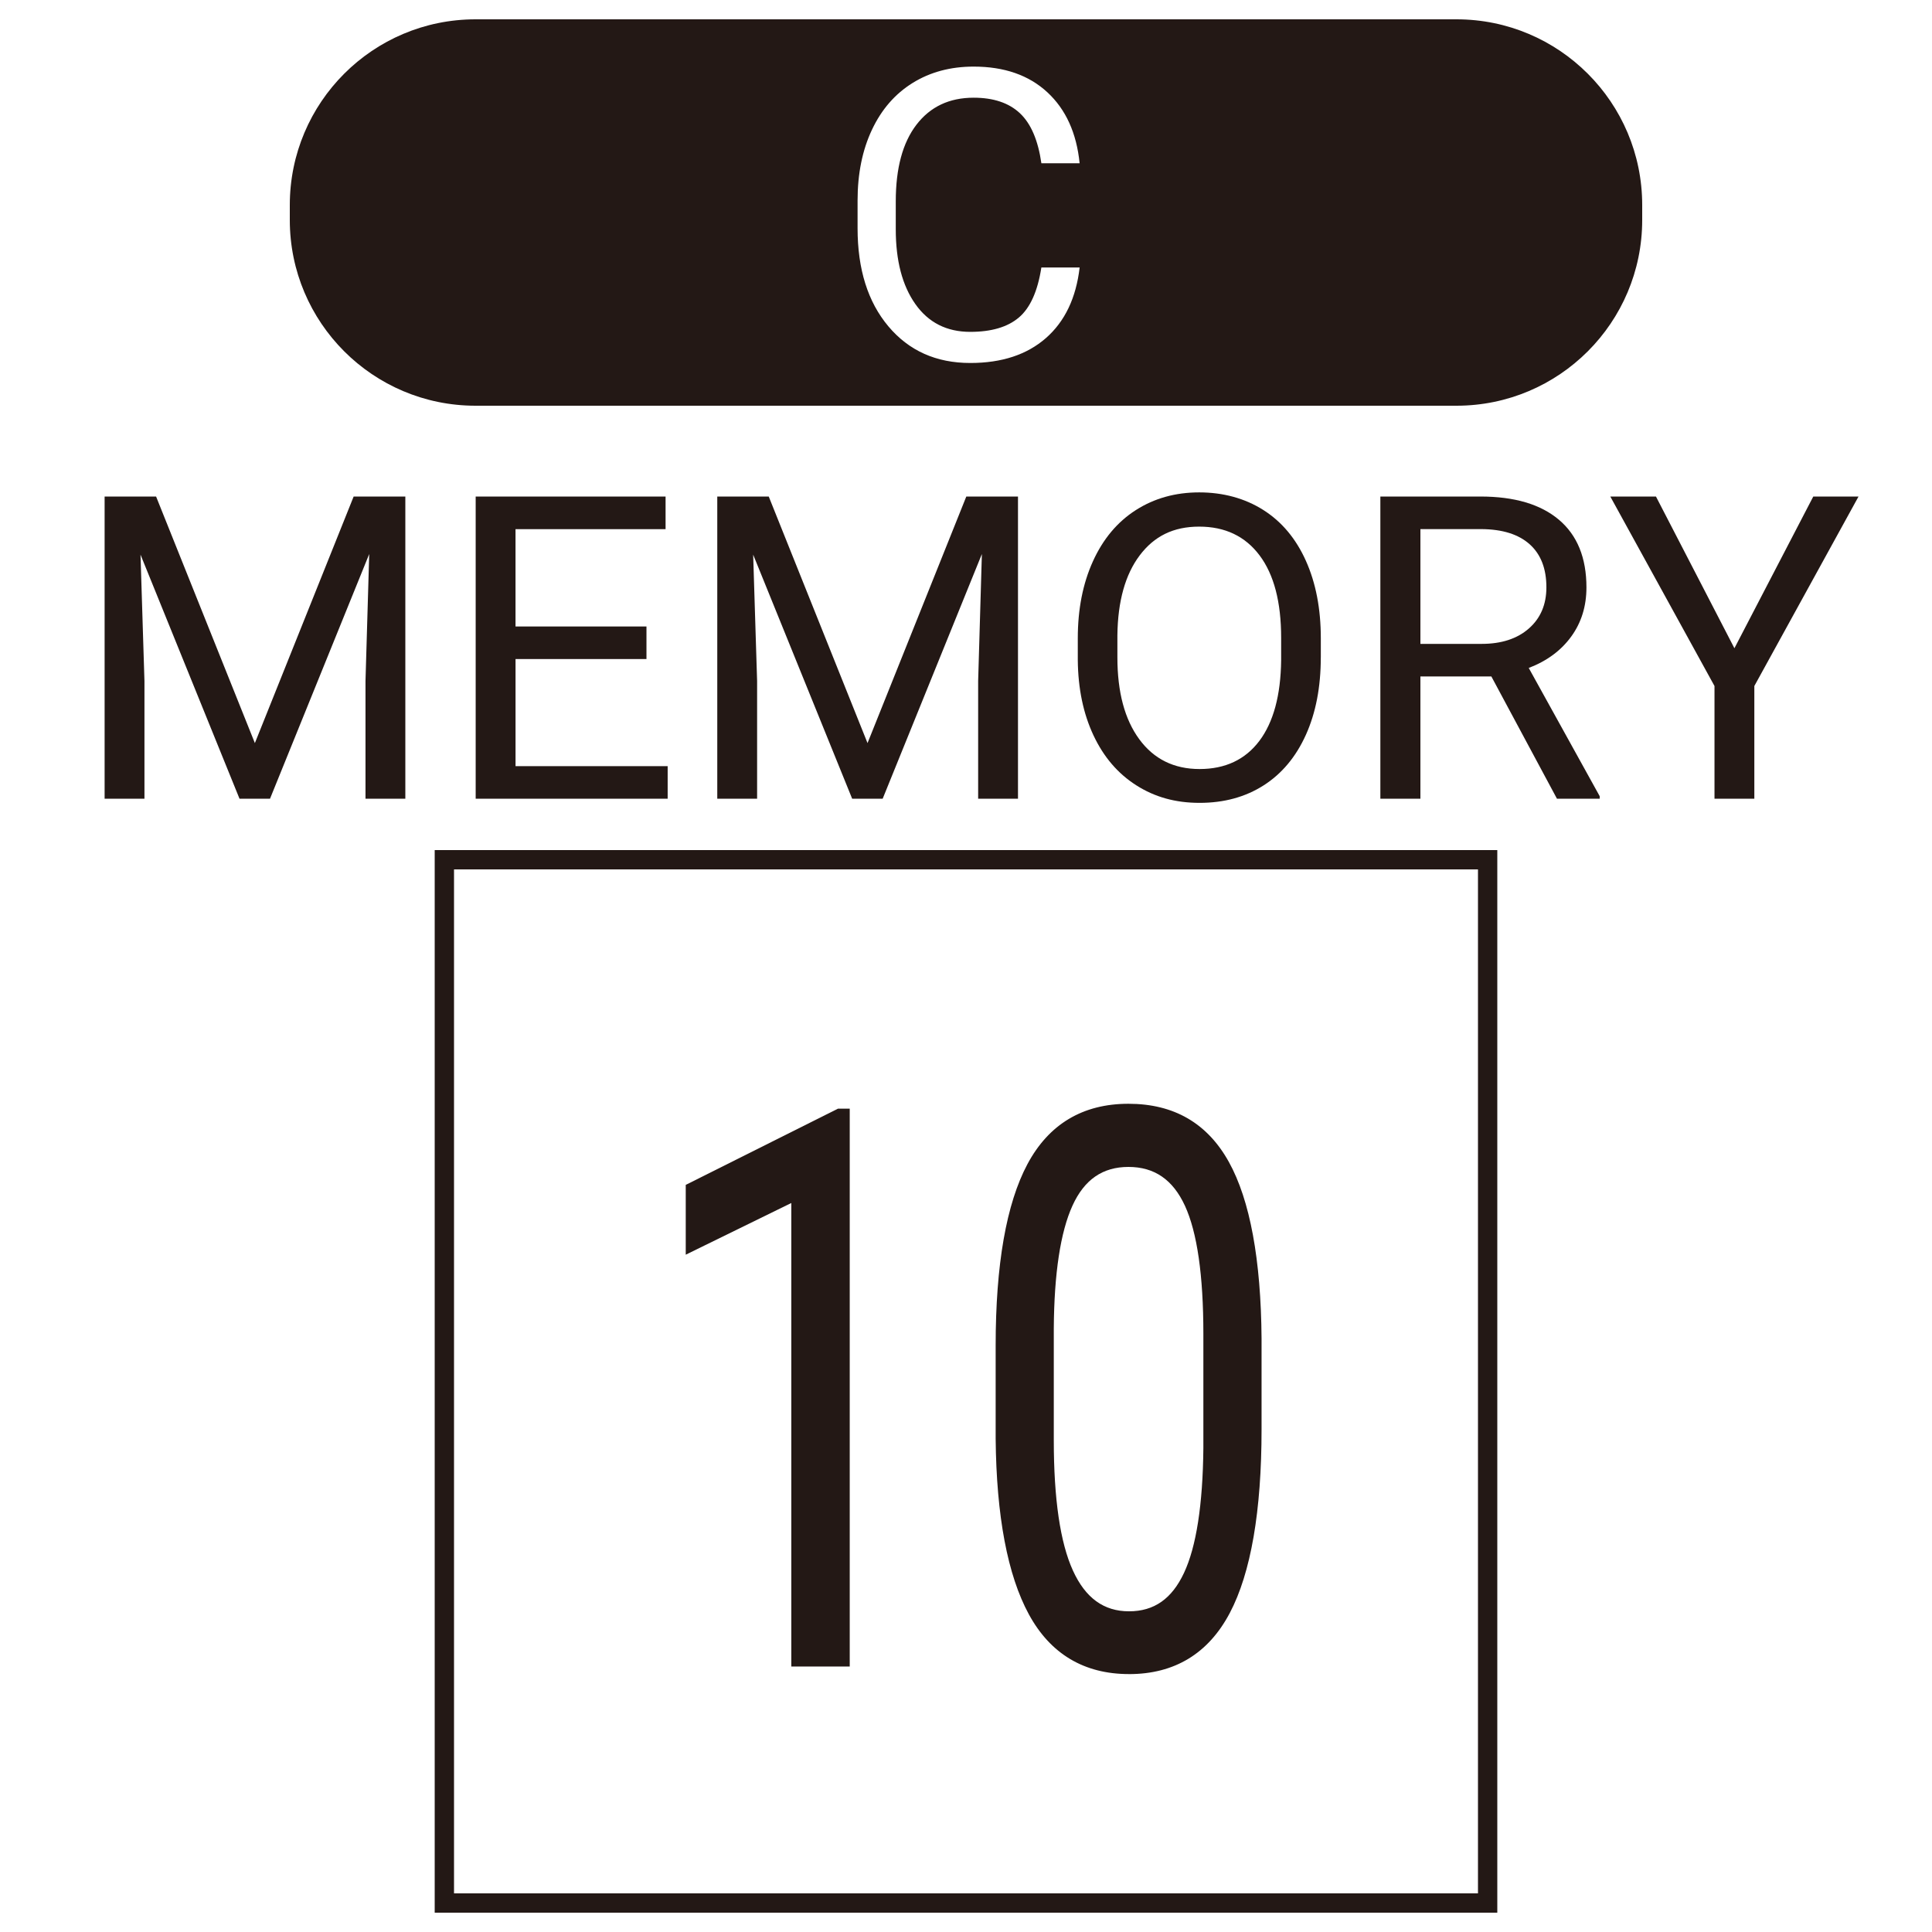 <?xml version="1.0" encoding="UTF-8"?>
<svg id="Merged" xmlns="http://www.w3.org/2000/svg" viewBox="0 0 1000 1000">
  <defs>
    <style>
      .cls-1 {
        fill: #231815;
      }
    </style>
  </defs>
  <g>
    <g>
      <path id="regist_x5F_border" class="cls-1" d="M765,450v530H235V450h530M775,440H225v550h550V440h0Z"/>
      <g>
        <path class="cls-1" d="M80.79,257l51.13,127.62,51.13-127.62h26.75v156.41h-20.62v-60.91l1.93-65.74-51.35,126.65h-15.79l-51.24-126.33,2.04,65.42v60.91h-20.62v-156.41h26.64Z"/>
        <path class="cls-1" d="M334.62,341.12h-67.78v55.43h78.74v16.87h-99.37v-156.41h98.29v16.87h-77.67v50.38h67.78v16.87Z"/>
        <path class="cls-1" d="M397.9,257l51.13,127.62,51.13-127.62h26.75v156.41h-20.62v-60.91l1.93-65.74-51.35,126.65h-15.79l-51.24-126.33,2.04,65.42v60.91h-20.62v-156.41h26.64Z"/>
        <path class="cls-1" d="M683.64,340.26c0,15.33-2.58,28.7-7.73,40.12-5.16,11.42-12.46,20.14-21.91,26.16s-20.48,9.02-33.09,9.02-23.24-3.02-32.76-9.08c-9.53-6.05-16.92-14.68-22.18-25.89-5.26-11.21-7.97-24.19-8.11-38.94v-11.28c0-15.04,2.61-28.32,7.84-39.85,5.23-11.53,12.62-20.36,22.18-26.48s20.5-9.18,32.82-9.18,23.58,3.03,33.14,9.08c9.56,6.05,16.92,14.82,22.08,26.32s7.73,24.87,7.73,40.12v9.88ZM663.12,330.16c0-18.55-3.72-32.78-11.17-42.7-7.45-9.92-17.87-14.88-31.26-14.88s-23.29,4.96-30.78,14.88c-7.48,9.92-11.33,23.69-11.55,41.3v11.49c0,17.98,3.78,32.1,11.33,42.38,7.55,10.28,17.96,15.42,31.21,15.42s23.63-4.85,30.94-14.56c7.3-9.7,11.06-23.61,11.28-41.73v-11.6Z"/>
        <path class="cls-1" d="M771.94,350.14h-36.74v63.27h-20.73v-156.41h51.78c17.62,0,31.17,4.01,40.66,12.03,9.49,8.02,14.23,19.7,14.23,35.02,0,9.74-2.63,18.23-7.9,25.46-5.26,7.23-12.59,12.64-21.97,16.22l36.74,66.39v1.29h-22.13l-33.95-63.27ZM735.2,333.27h31.69c10.24,0,18.39-2.65,24.44-7.96,6.05-5.31,9.08-12.41,9.08-21.31,0-9.68-2.88-17.11-8.65-22.28-5.77-5.17-14.09-7.78-24.98-7.86h-31.58v59.4Z"/>
        <path class="cls-1" d="M897.73,335.53l40.82-78.53h23.42l-53.93,98.08v58.33h-20.62v-58.33l-53.93-98.08h23.63l40.61,78.53Z"/>
      </g>
    </g>
    <g>
      <g>
        <path class="cls-1" d="M438.33,861.09h-27.25v-240.82l-54.64,26.76v-32.81l77.64-38.87h4.25v285.74Z"/>
        <path class="cls-1" d="M439.83,862.59h-30.25v-239.92l-54.64,26.76v-36.14l.83-.41,77.95-39.03h6.1v288.74ZM412.58,859.59h24.25v-282.74h-2.39l-76.49,38.29v29.48l54.64-26.76v241.72Z"/>
      </g>
      <g>
        <path class="cls-1" d="M651.46,739.8c0,42.32-5.42,73.76-16.26,94.34-10.84,20.58-27.78,30.86-50.83,30.86s-39.6-10.06-50.54-30.18c-10.94-20.12-16.6-50.16-16.99-90.14v-48.24c0-41.8,5.42-72.85,16.26-93.16s27.83-30.47,50.98-30.47,39.84,9.8,50.68,29.39c10.84,19.6,16.41,49.84,16.7,90.72v46.88ZM624.36,690.39c0-30.6-3.22-52.9-9.67-66.89-6.45-14-16.65-21-30.62-21s-23.98,6.97-30.32,20.9c-6.35,13.93-9.62,35.35-9.81,64.26v57.81c0,30.73,3.34,53.42,10.03,68.07,6.69,14.65,16.82,21.97,30.4,21.97s23.31-6.9,29.81-20.7c6.49-13.8,9.89-35.55,10.18-65.23v-59.18Z"/>
        <path class="cls-1" d="M584.37,866.5c-23.24,0-40.69-10.42-51.85-30.96-11.01-20.24-16.78-50.8-17.17-90.84v-48.26c0-41.85,5.53-73.43,16.44-93.87,11.07-20.74,28.67-31.26,52.3-31.26s40.92,10.15,52,30.17c10.91,19.73,16.59,50.49,16.89,91.44v46.89c0,42.37-5.53,74.34-16.43,95.04-11.07,21.01-28.62,31.66-52.16,31.66ZM584.08,574.31c-22.44,0-39.15,9.98-49.65,29.67-10.67,20-16.08,51.11-16.08,92.46v48.24c.38,39.52,6.04,69.61,16.81,89.42,10.6,19.5,27.16,29.39,49.22,29.39s38.99-10.11,49.5-30.06c10.67-20.26,16.09-51.76,16.09-93.64v-46.88c-.29-40.43-5.85-70.71-16.51-90-10.51-18.99-27.12-28.62-49.37-28.62ZM584.37,837.01c-14.15,0-24.84-7.69-31.76-22.85-6.75-14.77-10.17-37.88-10.17-68.69v-57.81c.19-28.99,3.54-50.82,9.95-64.88,6.58-14.45,17.24-21.78,31.69-21.78s25.29,7.36,31.98,21.87c6.51,14.13,9.81,36.85,9.81,67.52v59.18c-.29,29.78-3.77,51.94-10.32,65.87-6.73,14.31-17.22,21.56-31.17,21.56ZM584.08,604c-13.35,0-22.82,6.55-28.96,20.02-6.23,13.67-9.49,35.09-9.68,63.65v57.8c0,30.37,3.33,53.06,9.9,67.44,6.48,14.2,15.98,21.1,29.03,21.1s22.17-6.49,28.45-19.84c6.37-13.54,9.75-35.28,10.04-64.61v-59.17c0-30.24-3.21-52.53-9.53-66.27-6.24-13.54-15.8-20.12-29.25-20.12Z"/>
      </g>
    </g>
  </g>
  <path class="cls-1" d="M753.87,210H246.13c-53.09,0-96.13-43.04-96.13-96.13v-7.74c0-53.09,43.04-96.13,96.13-96.13h507.74c53.09,0,96.13,43.04,96.13,96.13v7.74c0,53.09-43.04,96.13-96.13,96.13ZM539.01,138.45c-1.91,12.3-5.79,20.94-11.64,25.89-5.84,4.96-14.24,7.43-25.17,7.43-12.17,0-21.64-4.79-28.4-14.37-6.77-9.58-10.15-22.48-10.15-38.69v-14.47c0-17.17,3.57-30.41,10.72-39.71,7.14-9.3,17-13.96,29.58-13.96,10.25,0,18.23,2.67,23.94,8.02,5.71,5.35,9.42,13.99,11.13,25.92h19.79c-1.57-15.65-7.14-27.91-16.71-36.76-9.57-8.85-22.29-13.28-38.14-13.28-11.96,0-22.49,2.82-31.58,8.46-9.09,5.64-16.12,13.72-21.07,24.25-4.96,10.53-7.43,22.73-7.43,36.61v14.36c0,21.19,5.31,38.11,15.94,50.76,10.63,12.65,24.76,18.97,42.4,18.97,16.27,0,29.31-4.29,39.12-12.87,9.81-8.58,15.64-20.76,17.48-36.56h-19.79Z"/>
</svg>